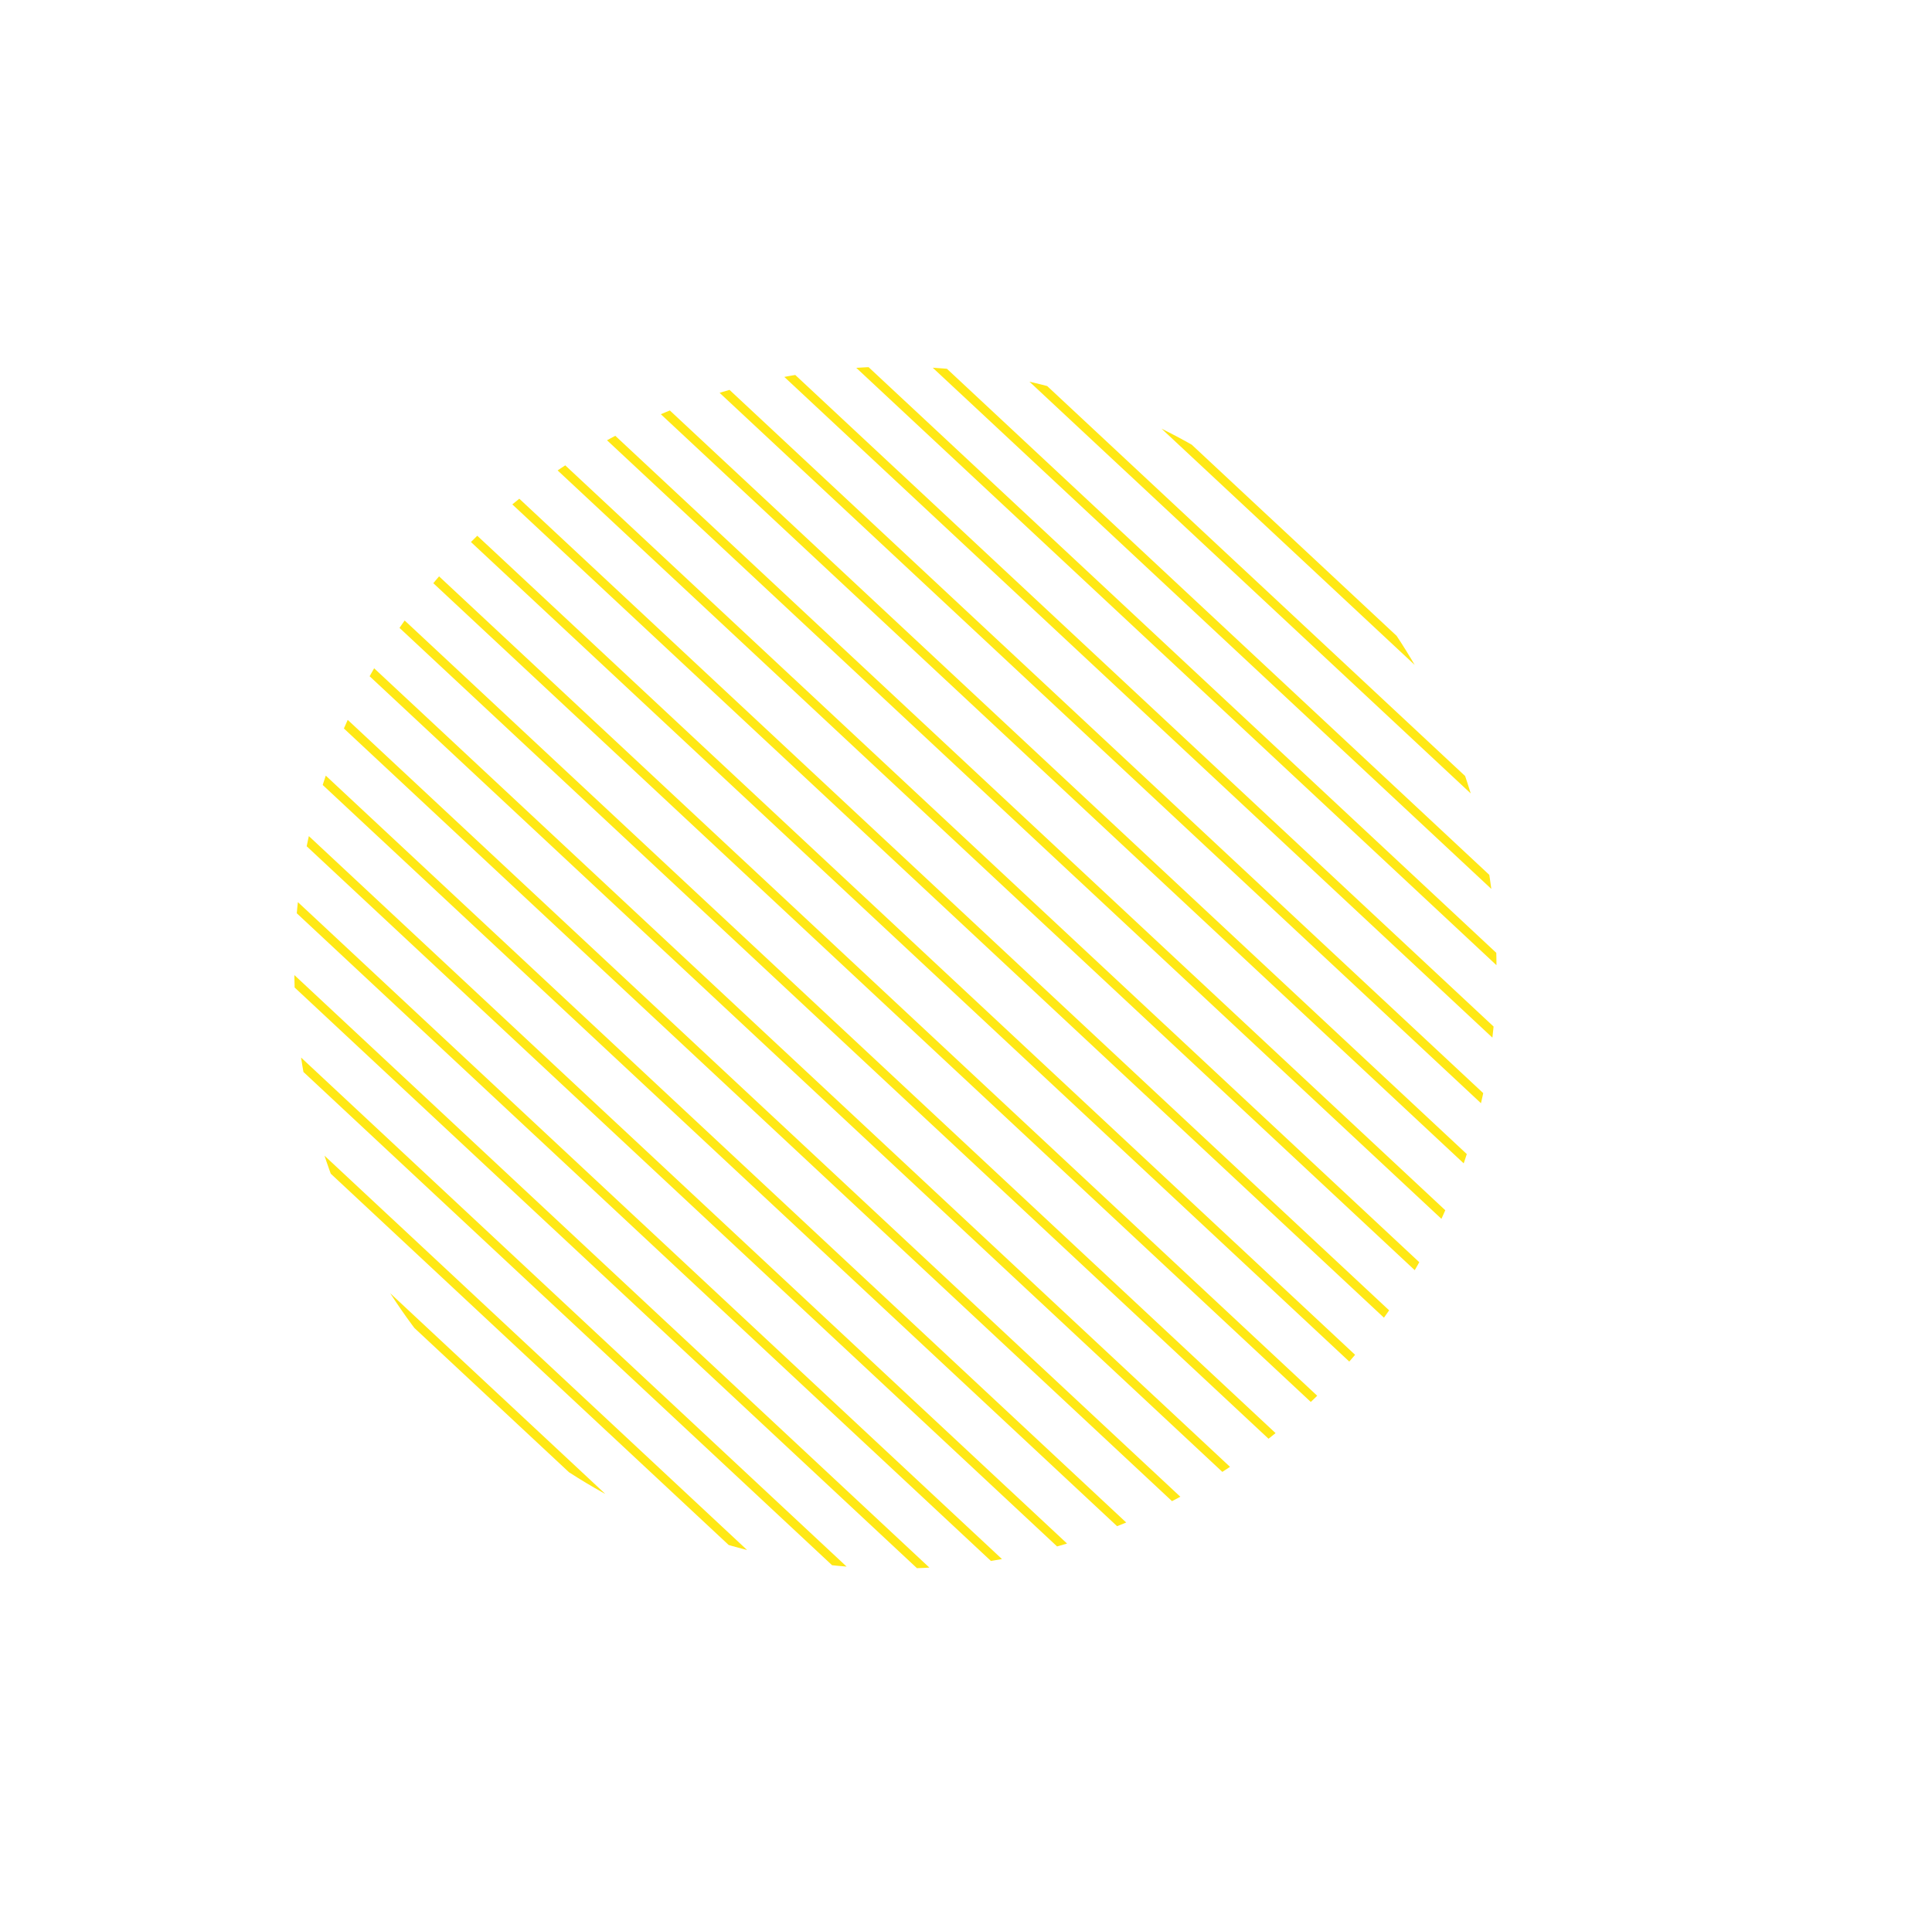 <svg xmlns="http://www.w3.org/2000/svg" xmlns:xlink="http://www.w3.org/1999/xlink" viewBox="0 0 1083.62 1079.42"><defs><style>.cls-1,.cls-3{fill:none;}.cls-2{clip-path:url(#clip-path);}.cls-3{stroke:#ffe815;stroke-miterlimit:10;stroke-width:5px;}</style><clipPath id="clip-path" transform="translate(165.07 205.63)"><circle class="cls-1" cx="337.14" cy="337.14" r="337.14"/></clipPath></defs><title>Recurso 7circulo</title><g id="Capa_2" data-name="Capa 2"><g id="Capa_1-2" data-name="Capa 1"><g class="cls-2"><line class="cls-3" x1="1.71" y1="526.23" x2="592.55" y2="1077.6"/><line class="cls-3" x1="23.04" y1="503.36" x2="613.88" y2="1054.73"/><line class="cls-3" x1="44.38" y1="480.5" x2="635.22" y2="1031.87"/><line class="cls-3" x1="65.71" y1="457.64" x2="656.55" y2="1009.01"/><line class="cls-3" x1="87.04" y1="434.78" x2="677.89" y2="986.15"/><line class="cls-3" x1="108.38" y1="411.92" x2="699.22" y2="963.29"/><line class="cls-3" x1="129.71" y1="389.05" x2="720.55" y2="940.42"/><line class="cls-3" x1="151.05" y1="366.19" x2="741.89" y2="917.56"/><line class="cls-3" x1="172.38" y1="343.33" x2="763.22" y2="894.7"/><line class="cls-3" x1="193.72" y1="320.47" x2="784.56" y2="871.84"/><line class="cls-3" x1="215.05" y1="297.61" x2="805.89" y2="848.98"/><line class="cls-3" x1="236.39" y1="274.74" x2="827.23" y2="826.11"/><line class="cls-3" x1="257.72" y1="251.88" x2="848.56" y2="803.25"/><line class="cls-3" x1="279.06" y1="229.02" x2="869.9" y2="780.39"/><line class="cls-3" x1="300.39" y1="206.16" x2="891.23" y2="757.53"/><line class="cls-3" x1="321.73" y1="183.3" x2="912.57" y2="734.67"/><line class="cls-3" x1="343.06" y1="160.43" x2="933.9" y2="711.8"/><line class="cls-3" x1="364.4" y1="137.57" x2="955.24" y2="688.94"/><line class="cls-3" x1="385.73" y1="114.71" x2="976.57" y2="666.08"/><line class="cls-3" x1="405.73" y1="93.28" x2="996.57" y2="644.65"/><line class="cls-3" x1="427.07" y1="70.41" x2="1017.91" y2="621.78"/><line class="cls-3" x1="448.4" y1="47.55" x2="1039.24" y2="598.92"/><line class="cls-3" x1="469.74" y1="24.69" x2="1060.58" y2="576.06"/><line class="cls-3" x1="491.07" y1="1.83" x2="1081.91" y2="553.2"/></g></g></g></svg>
